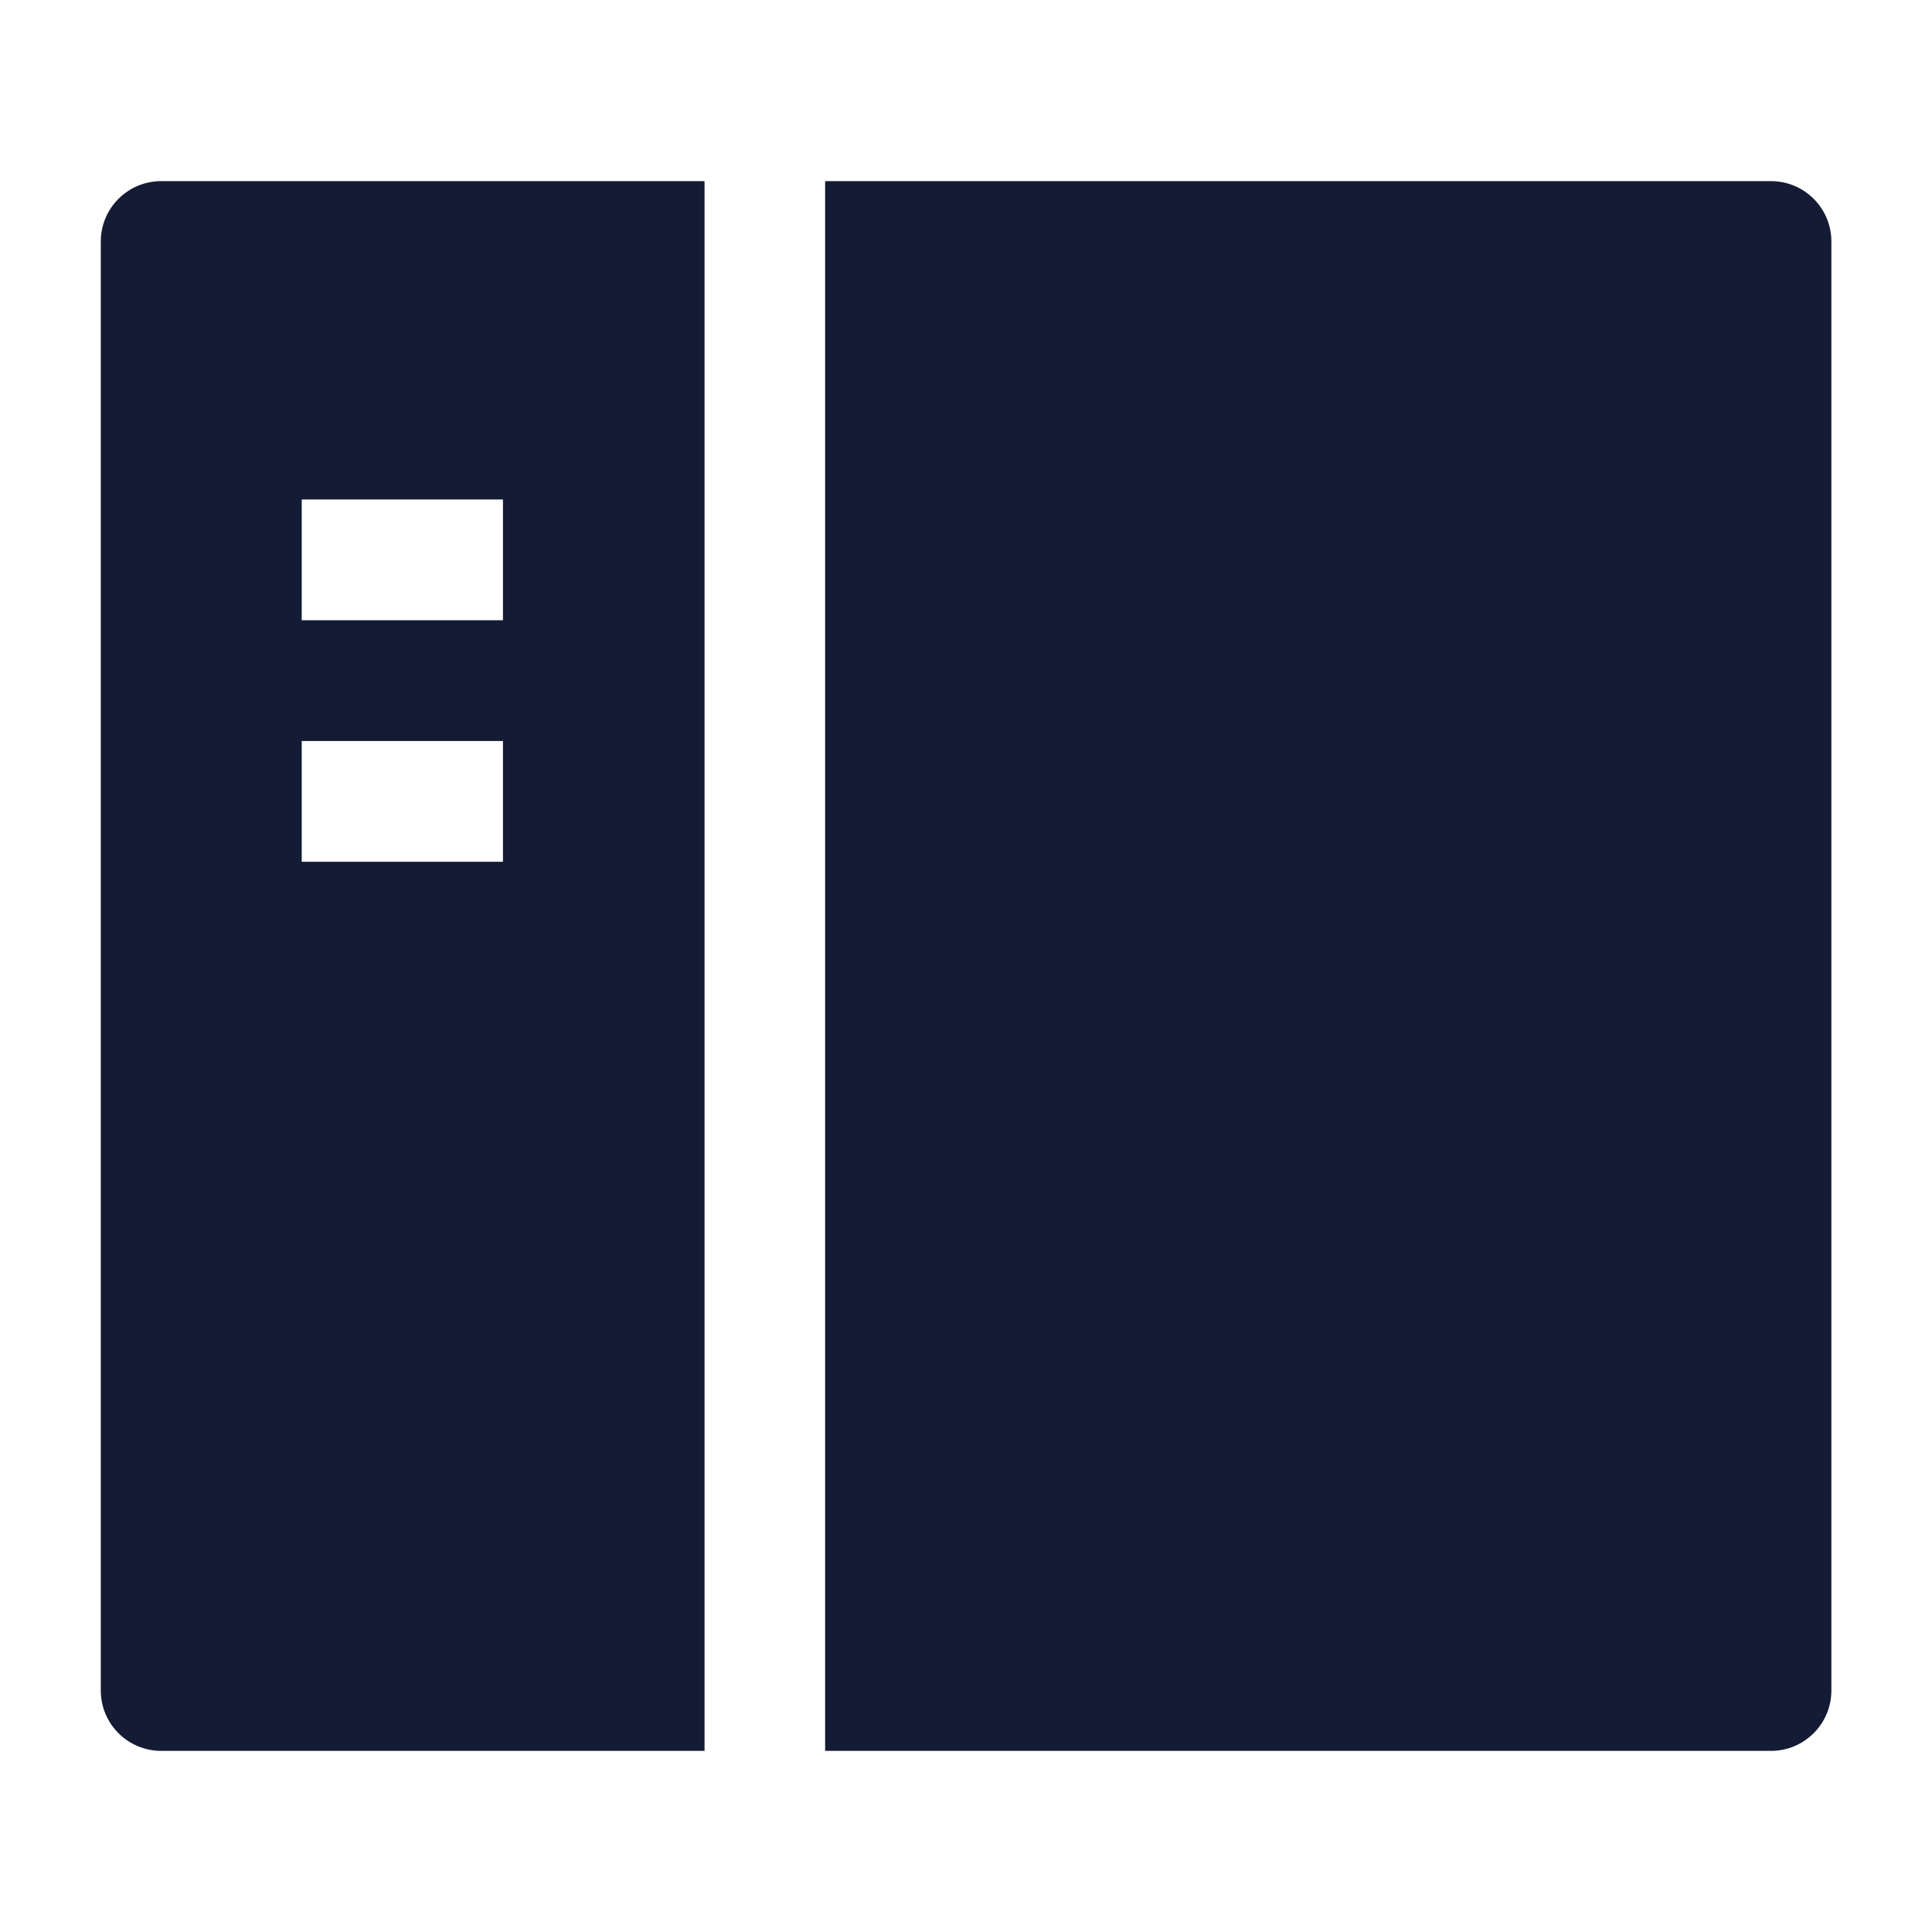 <svg width="24" height="24" viewBox="0 0 24 24" fill="none" xmlns="http://www.w3.org/2000/svg">
<path d="M10.25 2.25H22C22.414 2.25 22.75 2.586 22.75 3V21C22.75 21.414 22.414 21.75 22 21.75H10.25L10.25 2.25Z" fill="#141B34"/>
<path fill-rule="evenodd" clip-rule="evenodd" d="M2.002 21.75H8.752L8.752 2.25H2.002C1.588 2.25 1.252 2.586 1.252 3V21C1.252 21.414 1.588 21.75 2.002 21.75ZM6.248 7.705H3.748V6.205H6.248V7.705ZM6.248 10.705H3.748V9.205H6.248V10.705Z" fill="#141B34"/>
</svg>
